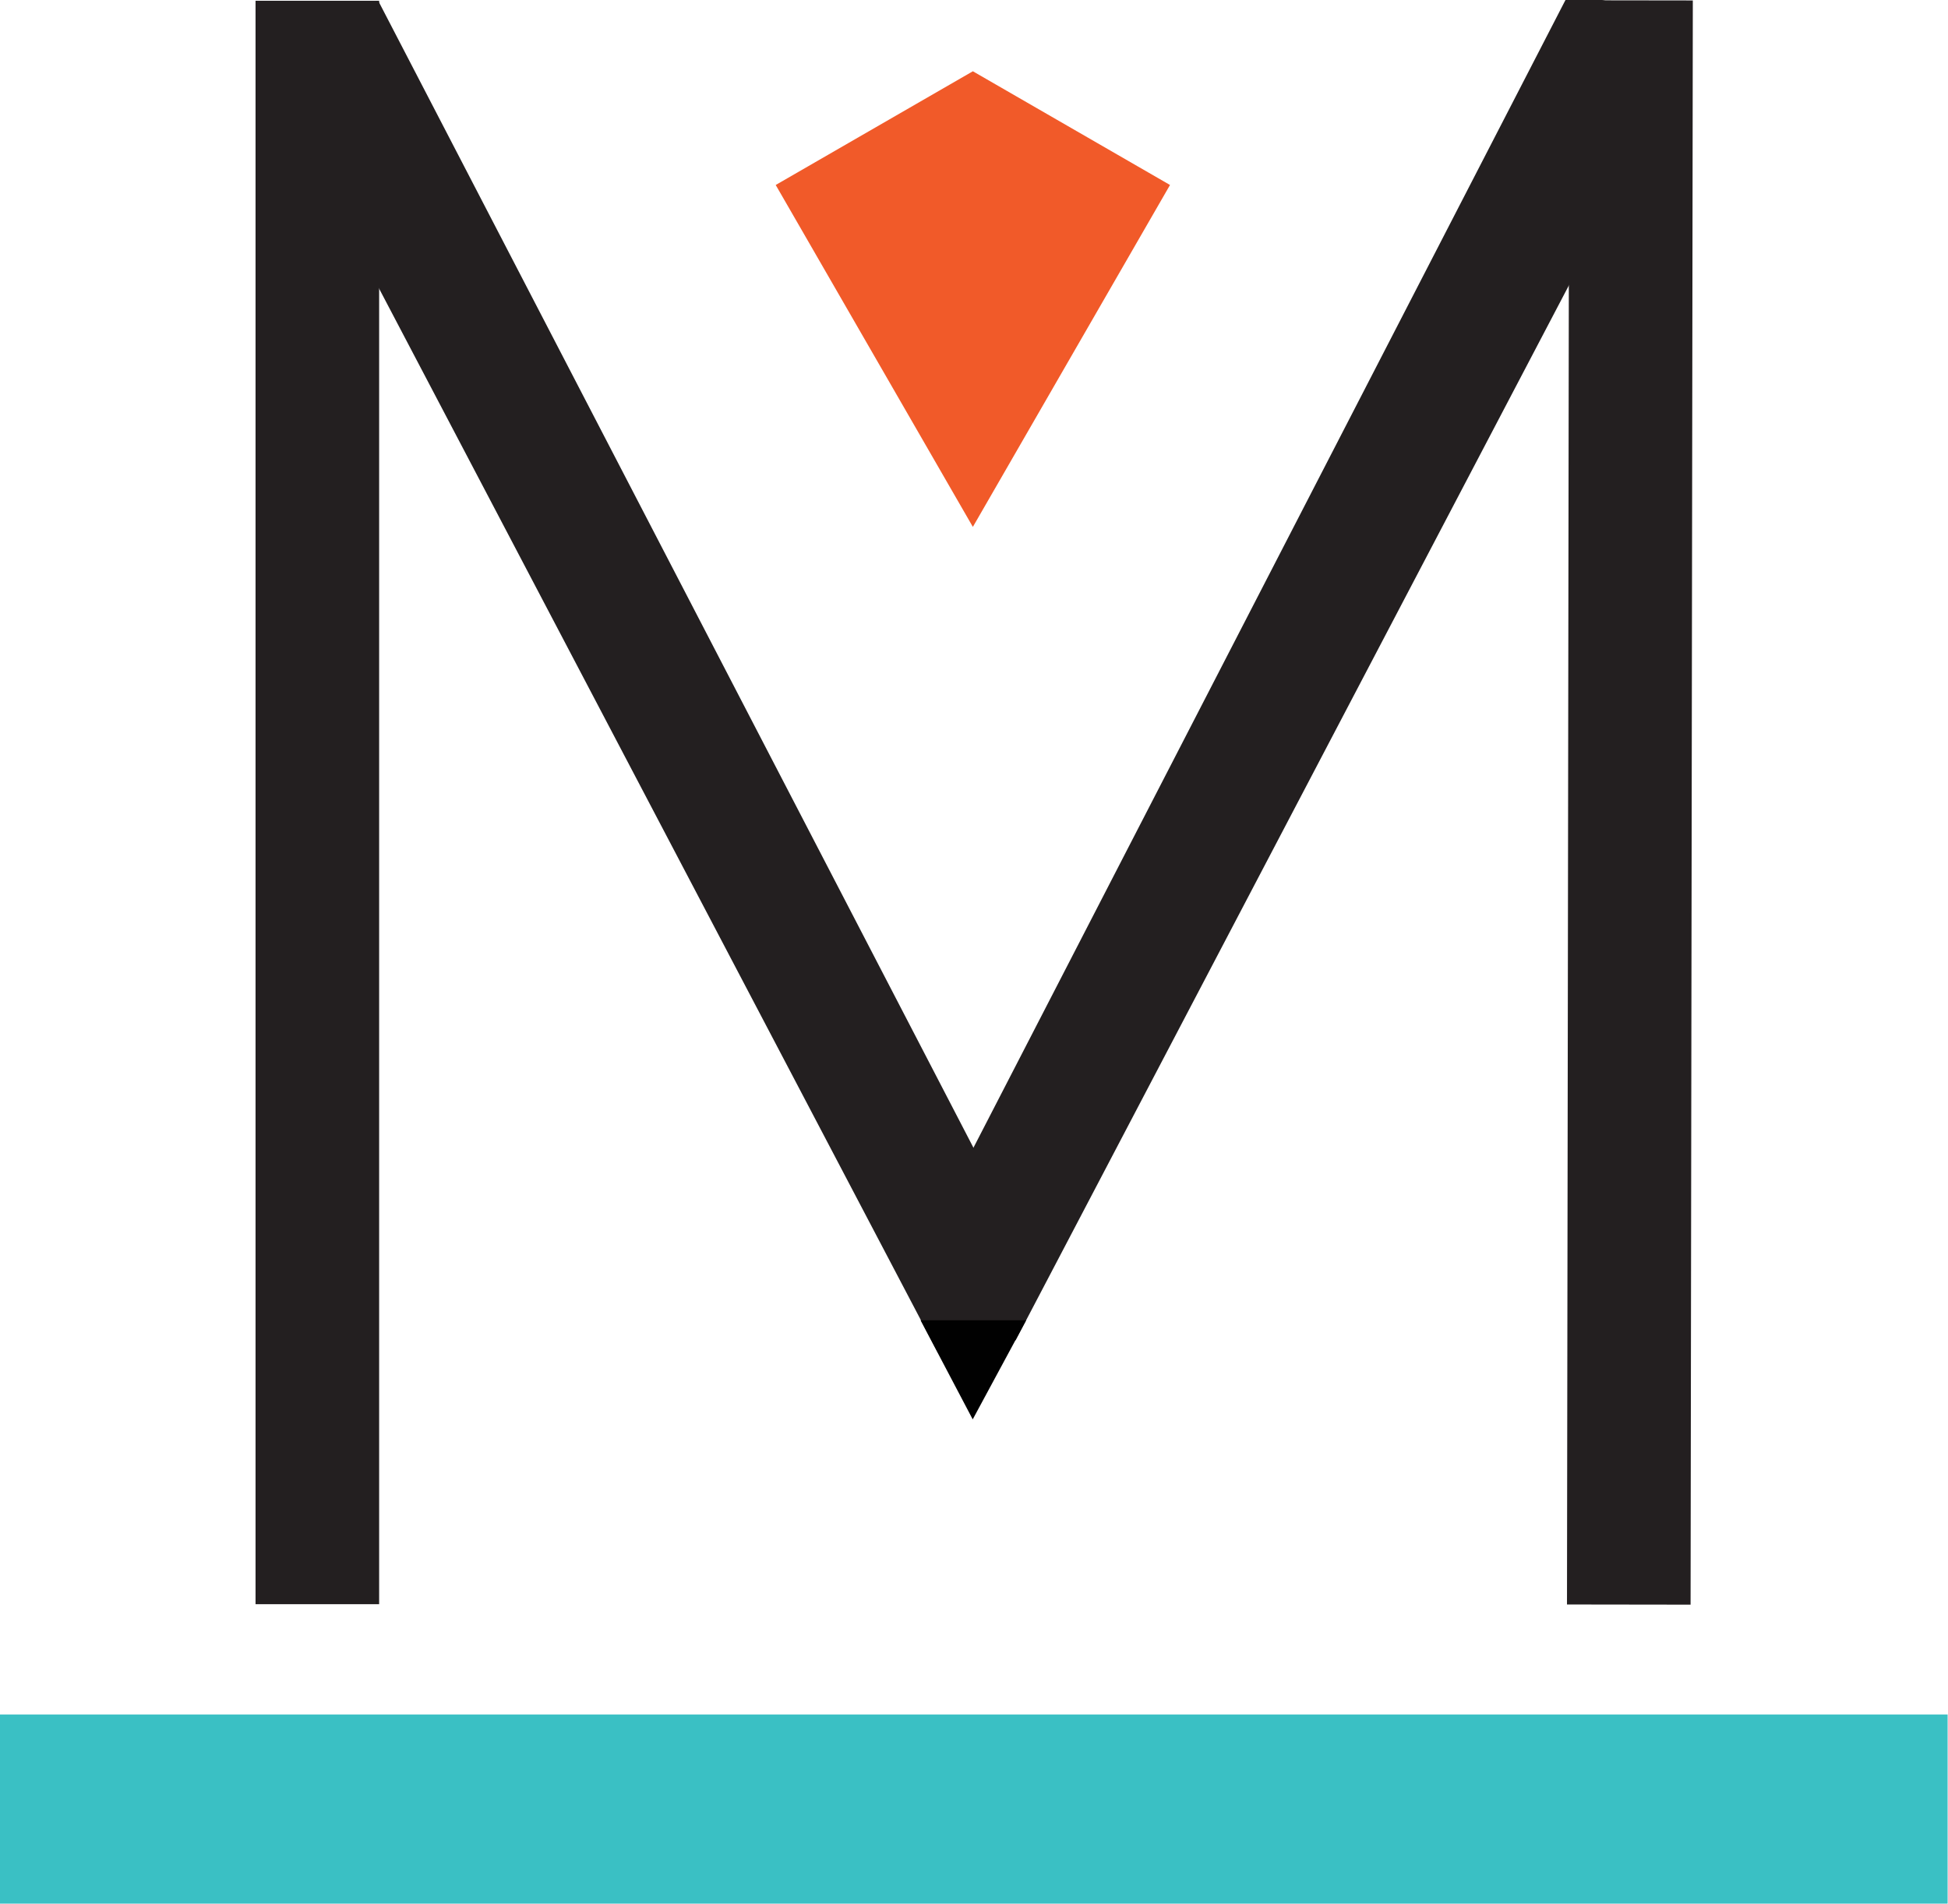 <svg xmlns="http://www.w3.org/2000/svg" viewBox="0 0 25.69 25.11"><defs><style>.cls-1,.cls-3{fill:#010101;}.cls-1{stroke:#231f20;}.cls-1,.cls-2,.cls-3{stroke-miterlimit:10;}.cls-2{fill:#231f20;stroke:#3ac0c4;stroke-width:1.75px;}.cls-3{stroke:#010101;stroke-linecap:round;stroke-width:0.35px;}.cls-4{fill:#f15a29;}</style></defs><title>portfolio_logo</title><g id="Layer_2" data-name="Layer 2"><g id="Layer_2-2" data-name="Layer 2"><rect class="cls-1" x="3.87" y="0.51" width="0.63" height="20.15"/><polygon class="cls-1" points="21.07 0.5 21.54 0.61 21.68 0.8 13.18 17.01 12.59 16.71 20.95 0.5 21.07 0.5"/><rect class="cls-1" x="11.4" y="10.27" width="20.16" height="0.63" transform="translate(10.88 32.05) rotate(-89.92)"/><rect class="cls-2" x="0.88" y="23.49" width="23.94" height="0.75" transform="translate(25.69 47.73) rotate(180)"/><polygon class="cls-1" points="4.11 0.76 4.46 0.59 4.71 0.56 13.1 16.73 12.55 17.11 4.08 0.98 4.11 0.76"/><polygon class="cls-3" points="12.43 17.59 13.24 17.59 12.83 18.35 12.43 17.59"/><polygon class="cls-4" points="10.23 2.44 12.83 0.94 15.43 2.44 12.83 6.95 10.23 2.44"/></g></g></svg>